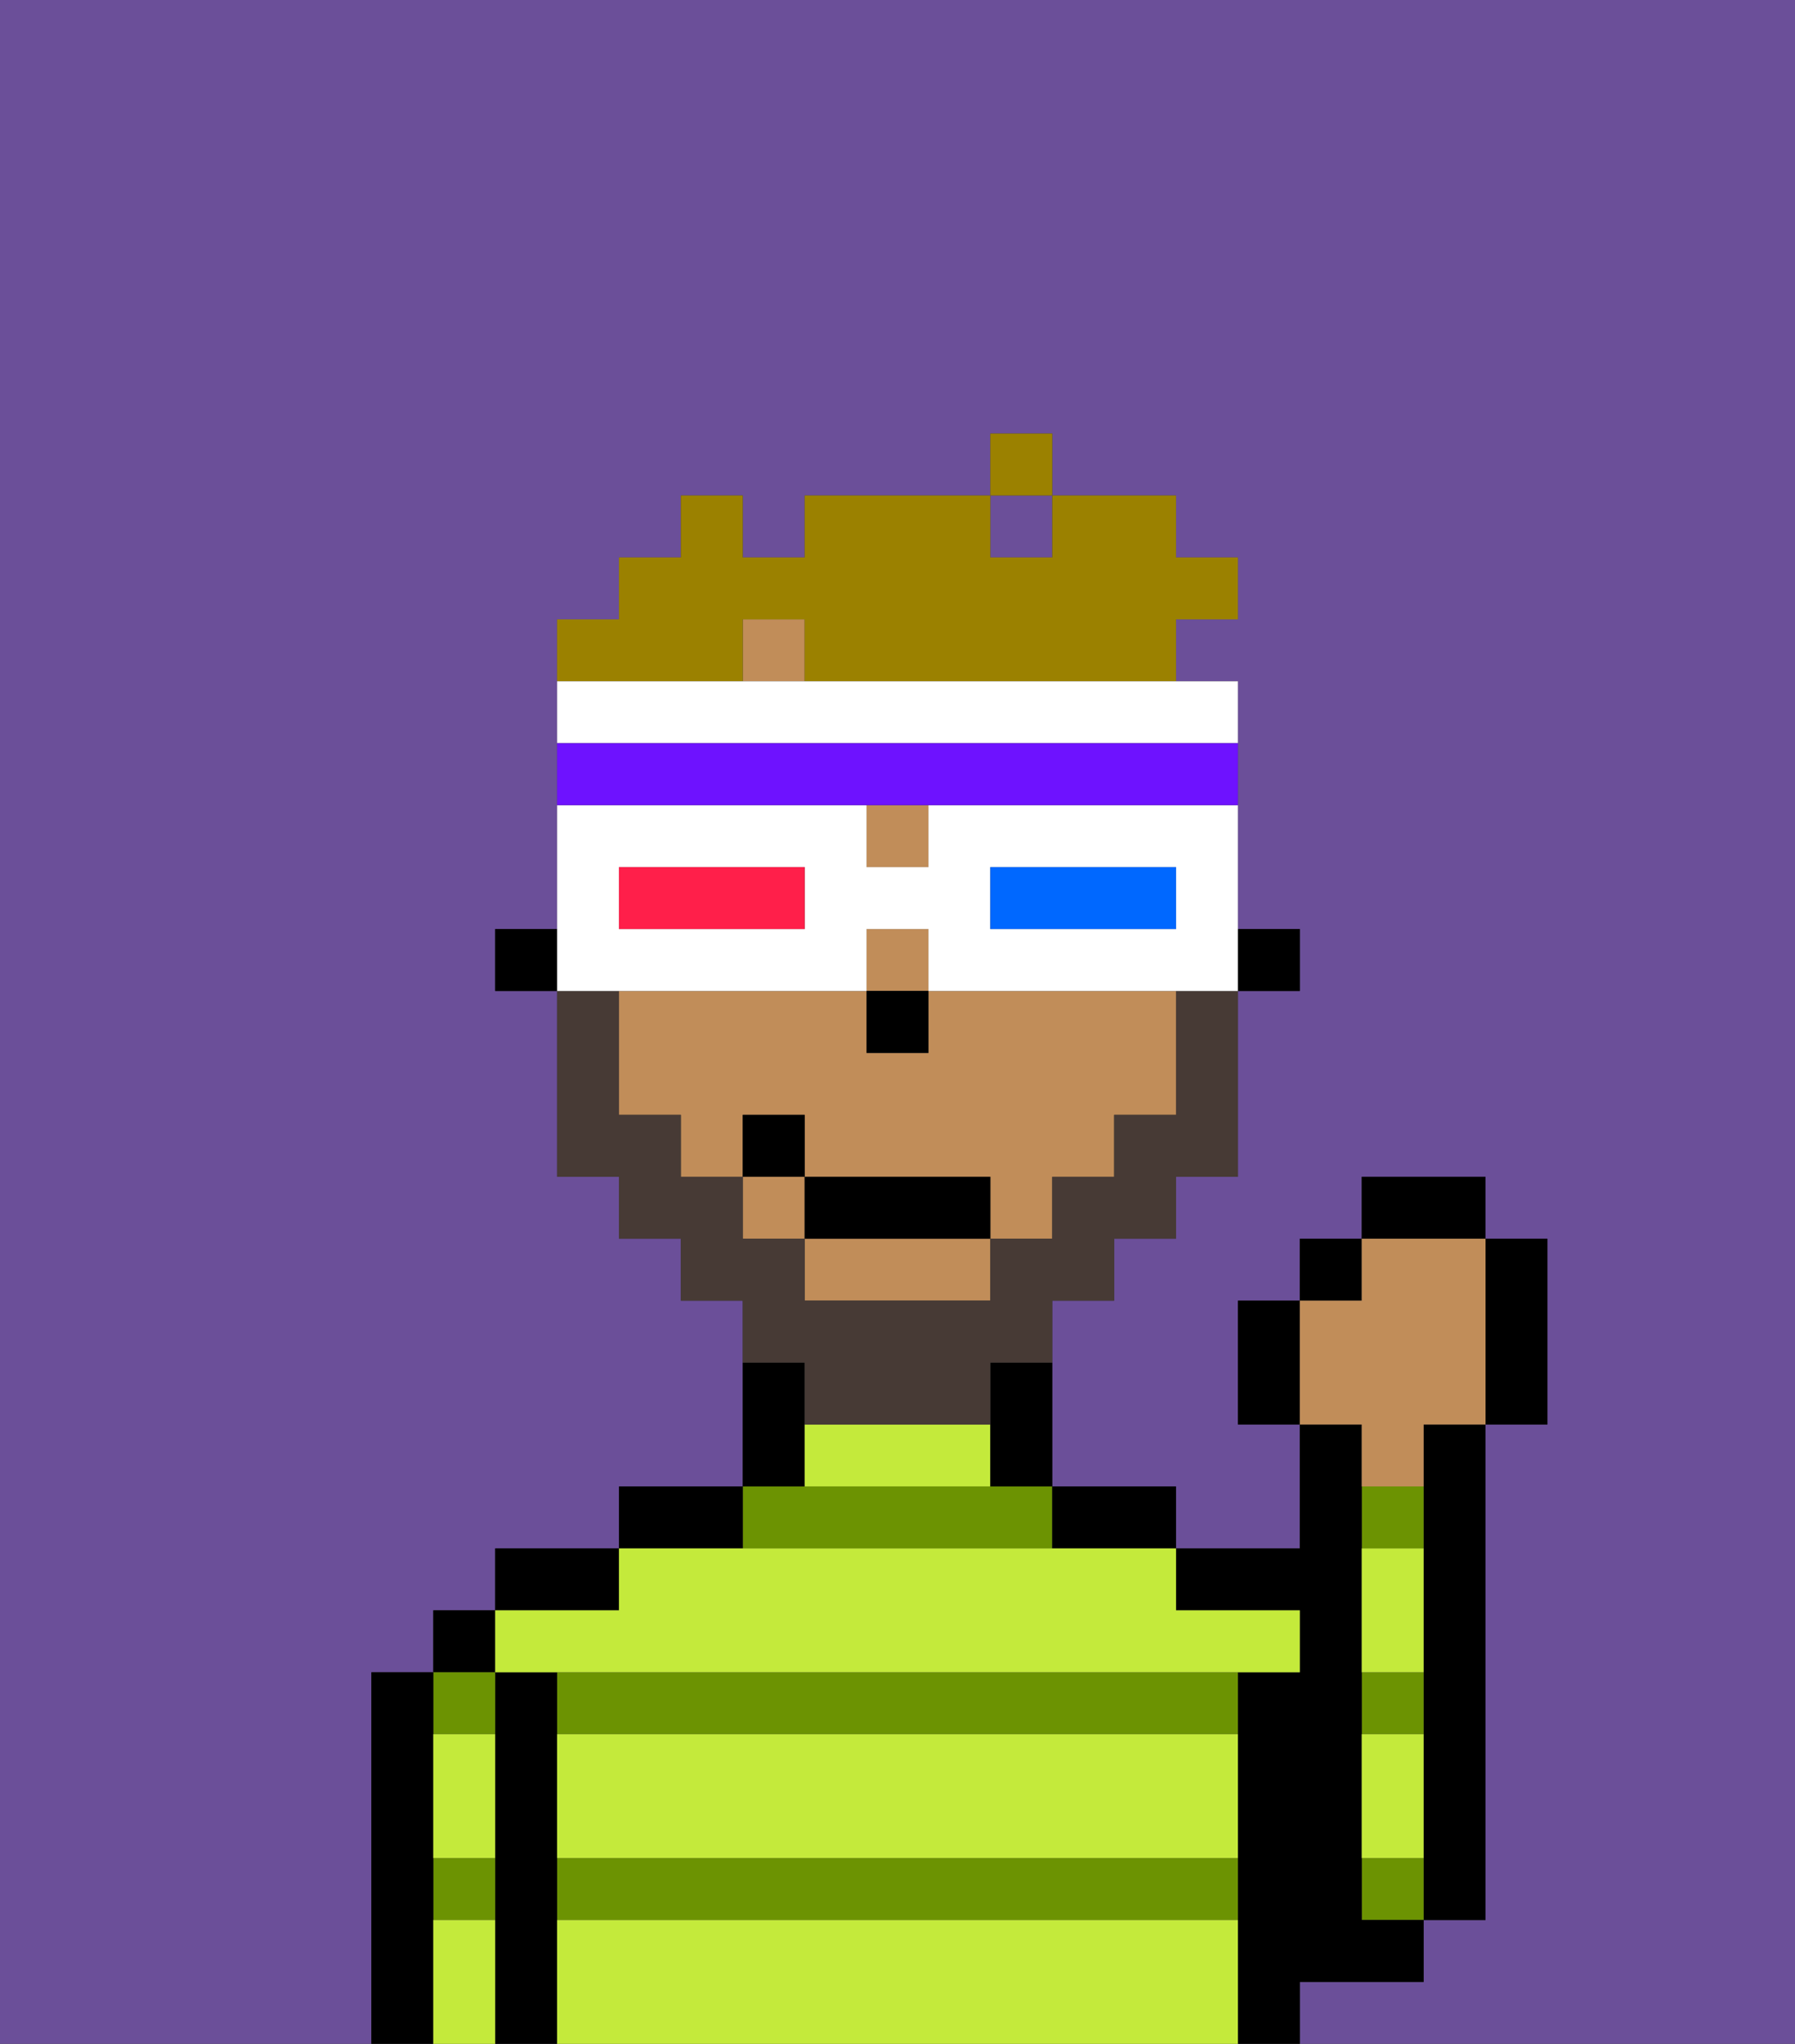 <svg xmlns="http://www.w3.org/2000/svg" viewBox="0 0 29 33"><rect x="0" y="0" width="29" height="33" fill="#333333" stroke="none"/><defs><style>polygon,rect,path{shape-rendering:crispedges;}.ja245-1{fill:#6b4f99;}.ja245-2{fill:#000000;}.ja245-3{fill:#6c9302;}.ja245-4{fill:#c4ea3b;}.ja245-5{fill:#c18d59;}.ja245-6{fill:#473a35;}.ja245-7{fill:#9b8100;}.ja245-8{fill:#ffffff;}.ja245-9{fill:#0068ff;}.ja245-10{fill:#ff1f4a;}.ja245-11{fill:#6e12ff;}</style></defs><path class="ja245-1" d="M0,33H6V27H7V26H8V25h2V24h2V21H11V20H10V19H9V16H8V15H9V10h1V9h1V8h1V9h1V8h3V7h1V8h2V9h1v1H19v1h1v4h1v1H20v3H19v1H18v1H17v3h2v1h2V23H20V21h1V20h1V19h2v1h1v3H24v8H23v1H21v1h8V0H0Z"/><rect class="ja245-1" x="16" y="8" width="1" height="1"/><path class="ja245-2" d="M23,24v7h1V23H23Z"/><path class="ja245-3" d="M23,27H22v1h1Z"/><path class="ja245-3" d="M23,24H22v1h1Z"/><path class="ja245-3" d="M22,30v1h1V30Z"/><path class="ja245-2" d="M22,32h1V31H22V23H21v2H19v1h2v1H20v6h1V32Z"/><path class="ja245-3" d="M17,25V24H12v1Z"/><path class="ja245-3" d="M9,27v1H20V27H9Z"/><path class="ja245-3" d="M9,31H20V30H9Z"/><path class="ja245-2" d="M18,25h1V24H17v1Z"/><path class="ja245-2" d="M13,23V22H12v2h1Z"/><path class="ja245-2" d="M12,24H10v1h2Z"/><path class="ja245-2" d="M10,25H8v1h2Z"/><path class="ja245-2" d="M9,30V27H8v6H9V30Z"/><rect class="ja245-2" x="7" y="26" width="1" height="1"/><path class="ja245-3" d="M7,31H8V30H7Z"/><path class="ja245-3" d="M8,28V27H7v1Z"/><path class="ja245-2" d="M7,30V27H6v6H7V30Z"/><path class="ja245-4" d="M9,31v2H20V31Z"/><path class="ja245-4" d="M9,29v1H20V28H9Z"/><path class="ja245-4" d="M9,27H21V26H19V25H10v1H8v1Z"/><path class="ja245-4" d="M15,23H13v1h3V23Z"/><path class="ja245-4" d="M23,26V25H22v2h1Z"/><path class="ja245-4" d="M23,29V28H22v2h1Z"/><path class="ja245-4" d="M7,31v2H8V31Z"/><path class="ja245-4" d="M7,29v1H8V28H7Z"/><rect class="ja245-2" x="20" y="15" width="1" height="1"/><rect class="ja245-5" x="14" y="13" width="1" height="1"/><rect class="ja245-5" x="12" y="10" width="1" height="1"/><path class="ja245-5" d="M15,16v1H14V16H10v2h1v1h1V18h1v1h3v1h1V19h1V18h1V16H15Z"/><rect class="ja245-5" x="14" y="15" width="1" height="1"/><rect class="ja245-5" x="12" y="19" width="1" height="1"/><path class="ja245-5" d="M13,21h3V20H13Z"/><path class="ja245-2" d="M16,23v1h1V22H16Z"/><rect class="ja245-2" x="8" y="15" width="1" height="1"/><rect class="ja245-2" x="14" y="16" width="1" height="1"/><path class="ja245-6" d="M13,23h3V22h1V21h1V20h1V19h1V16H19v2H18v1H17v1H16v1H13V20H12V19H11V18H10V16H9v3h1v1h1v1h1v1h1Z"/><rect class="ja245-2" x="13" y="19" width="3" height="1"/><rect class="ja245-2" x="12" y="18" width="1" height="1"/><path class="ja245-2" d="M20,21v2h1V21Z"/><rect class="ja245-2" x="21" y="20" width="1" height="1"/><rect class="ja245-2" x="22" y="19" width="2" height="1"/><path class="ja245-2" d="M24,23h1V20H24v3Z"/><path class="ja245-5" d="M22,24h1V23h1V20H22v1H21v2h1Z"/><path class="ja245-7" d="M12,11V10h1v1h6V10h1V9H19V8H17V9H16V8H13V9H12V8H11V9H10v1H9v1h3Z"/><rect class="ja245-7" x="16" y="7" width="1" height="1"/><path class="ja245-8" d="M11,16h3V15h1v1h5V13H15v1H14V13H9v3h2Zm5-2h3v1H16Zm-6,0h3v1H10Z"/><path class="ja245-9" d="M19,15V14H16v1h3Z"/><path class="ja245-10" d="M13,15V14H10v1h3Z"/><path class="ja245-8" d="M20,12V11H9v1H20Z"/><path class="ja245-11" d="M14,13h6V12H9v1h5Z"/></svg>
